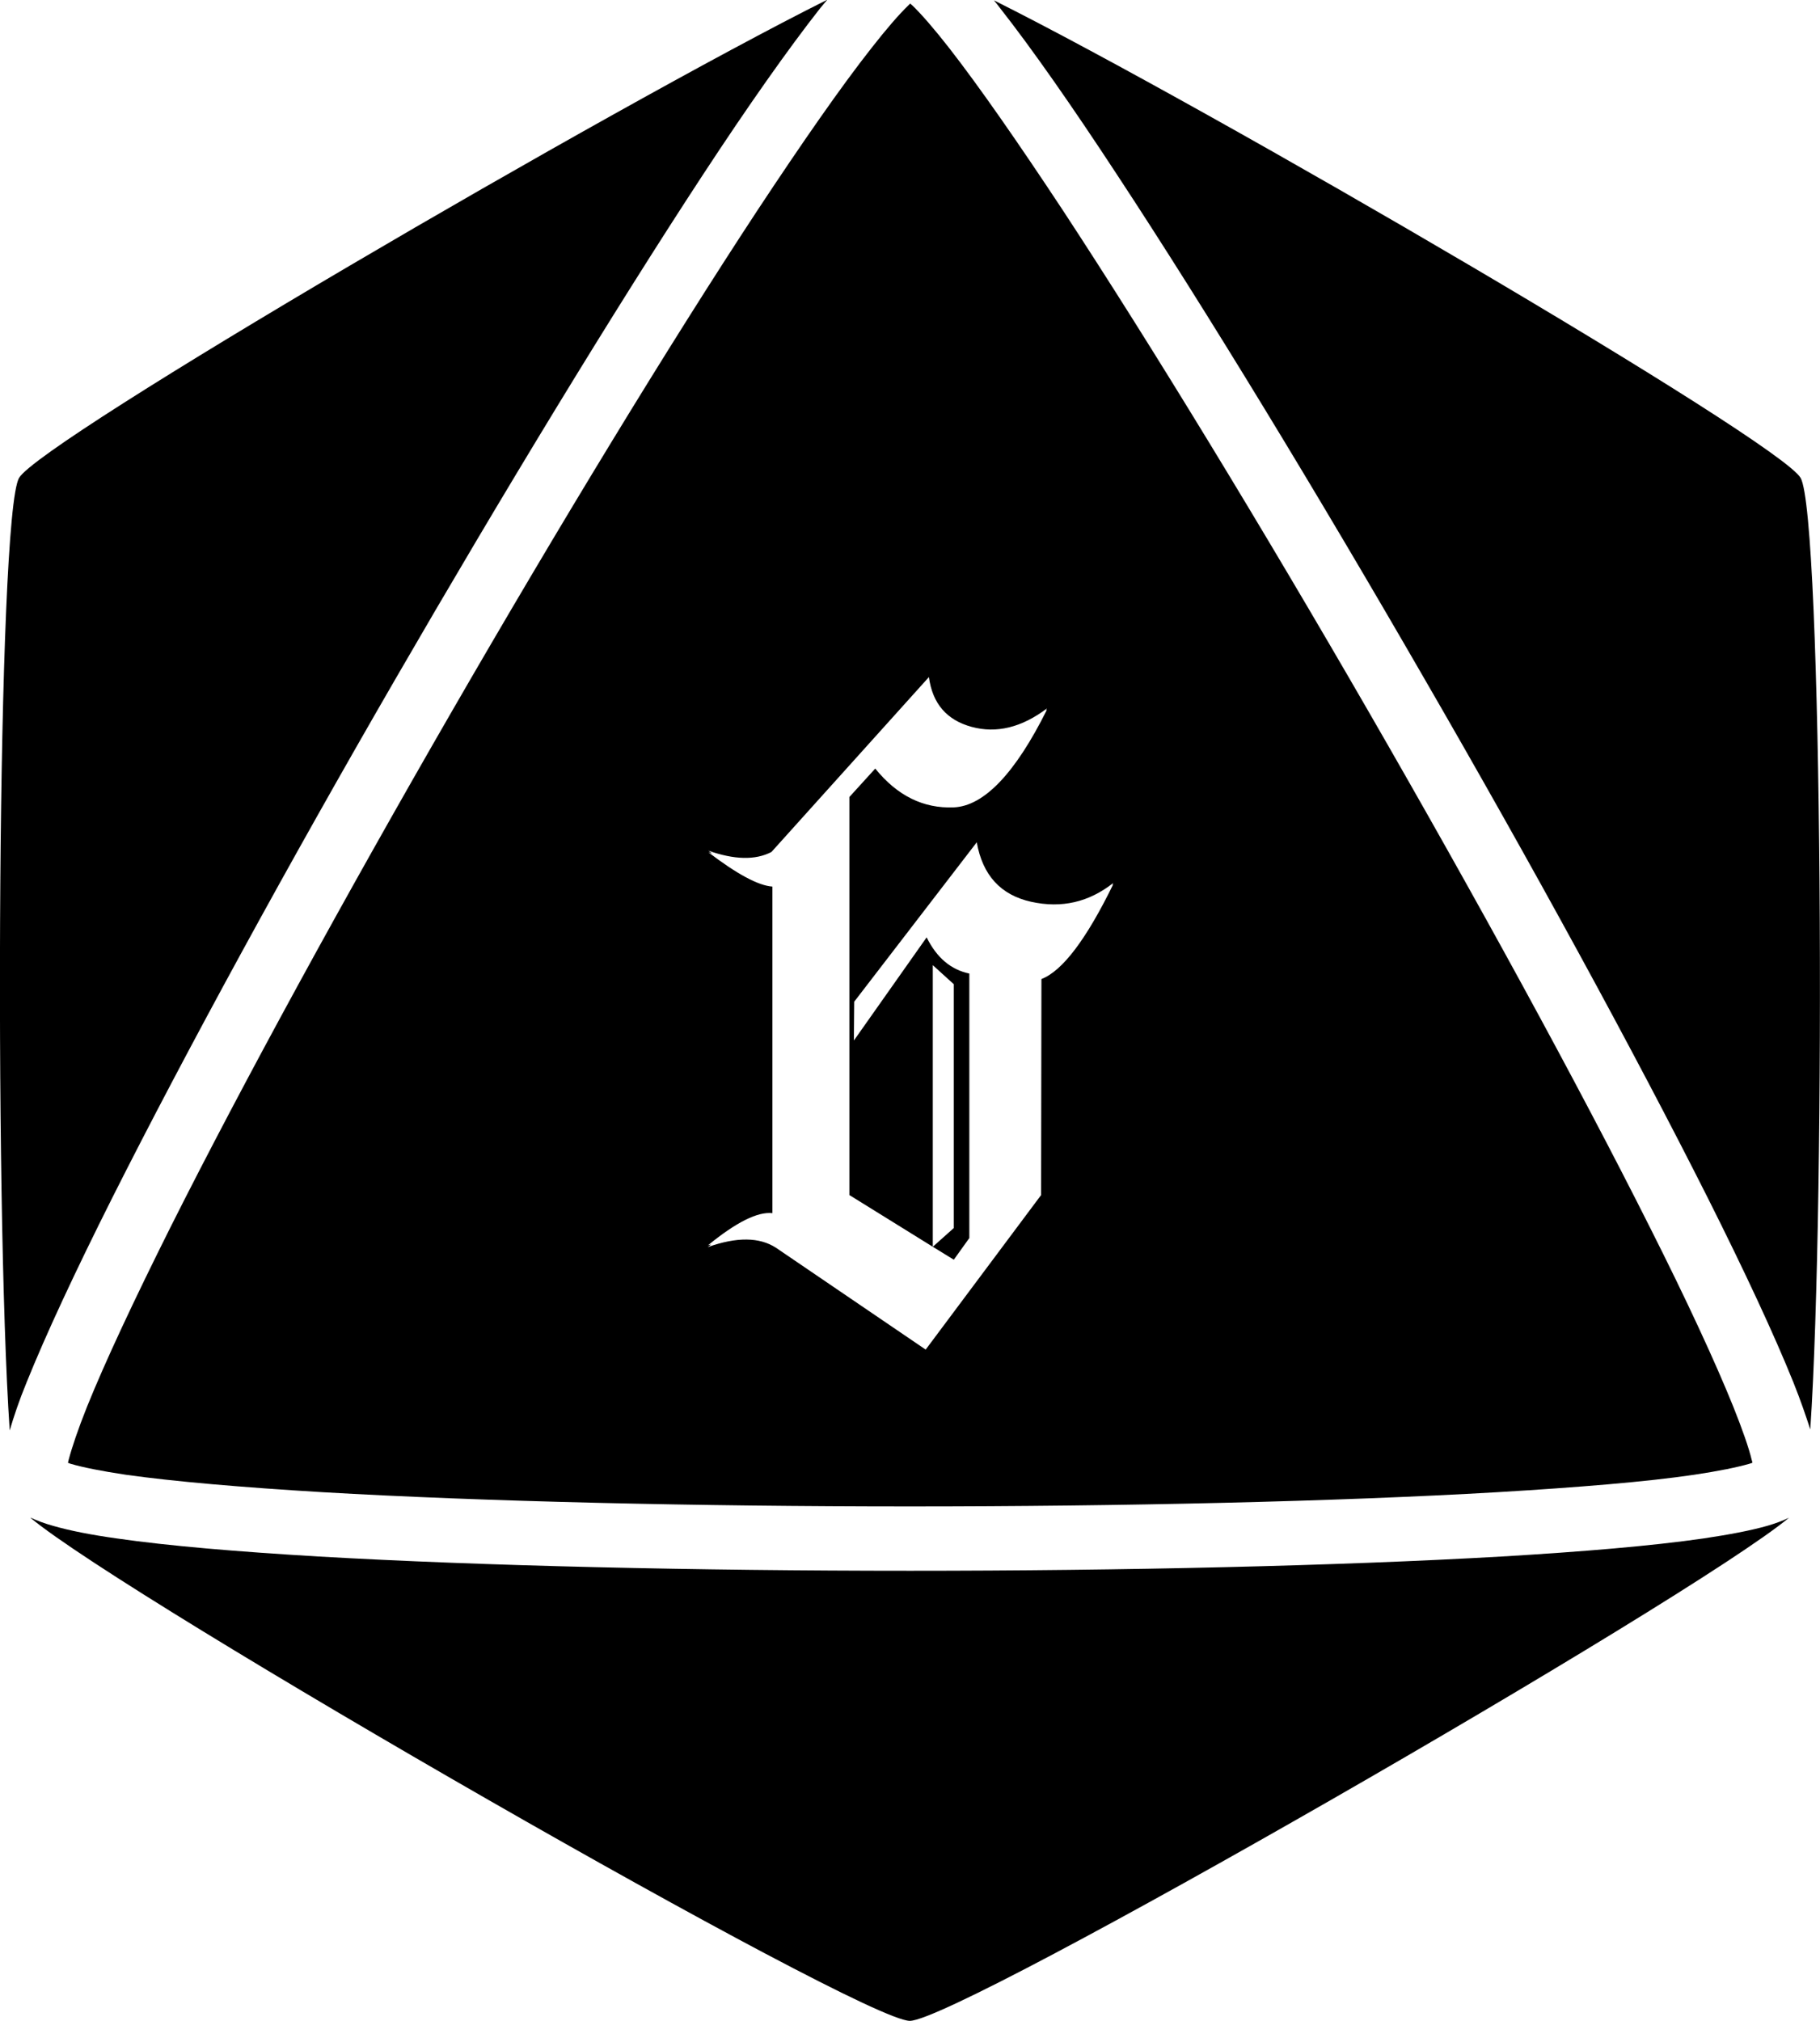 <?xml version="1.0" encoding="UTF-8" standalone="no"?>
<!-- Created with Inkscape (http://www.inkscape.org/) -->

<svg
   width="5.629mm"
   height="6.25mm"
   viewBox="0 0 5.629 6.25"
   version="1.1"
   id="svg1"
   xmlns="http://www.w3.org/2000/svg"
   xmlns:svg="http://www.w3.org/2000/svg">
  <defs
     id="defs1">
    <linearGradient
       id="swatch4">
      <stop
         style="stop-color:#000000;stop-opacity:1;"
         offset="0"
         id="stop4" />
    </linearGradient>
  </defs>
  <g
     id="layer2"
     style="stroke:#ffffff;stroke-opacity:1"
     transform="translate(-41.951,-120.484)">
    <g
       id="g6">
      <path
         id="path824"
         style="fill:#000000;fill-opacity:1;stroke:none;stroke-width:0.201;stroke-dasharray:none;stroke-opacity:1"
         d="m 44.766,120.495 c -0.003,0.003 -0.003,0.003 -0.006,0.006 -0.028,0.027 -0.068,0.073 -0.114,0.132 -0.093,0.118 -0.214,0.292 -0.352,0.501 -0.275,0.418 -0.617,0.981 -0.946,1.551 -0.329,0.57 -0.645,1.147 -0.87,1.595 -0.112,0.224 -0.202,0.416 -0.258,0.555 -0.028,0.07 -0.047,0.127 -0.057,0.165 -0.001,0.004 -7.56e-4,0.005 -0.002,0.008 0.004,0.001 0.004,0.002 0.008,0.003 0.037,0.011 0.097,0.023 0.171,0.034 0.149,0.021 0.359,0.039 0.609,0.054 0.5,0.029 1.158,0.044 1.816,0.044 0.658,0 1.317,-0.015 1.817,-0.044 0.25,-0.015 0.461,-0.032 0.609,-0.054 0.074,-0.011 0.133,-0.023 0.171,-0.034 0.004,-10e-4 0.005,-0.002 0.009,-0.003 -7.89e-4,-0.004 -4.09e-4,-0.004 -0.002,-0.008 -0.009,-0.038 -0.029,-0.095 -0.057,-0.165 -0.056,-0.139 -0.145,-0.331 -0.258,-0.555 -0.225,-0.448 -0.541,-1.025 -0.87,-1.595 -0.329,-0.57 -0.671,-1.132 -0.946,-1.551 -0.138,-0.209 -0.259,-0.383 -0.351,-0.501 -0.046,-0.059 -0.086,-0.105 -0.114,-0.132 -0.003,-0.003 -0.004,-0.003 -0.007,-0.006 z m 0.058,2.083 c 0.011,0.082 0.055,0.133 0.132,0.154 0.077,0.021 0.155,0.002 0.233,-0.057 -0.001,0.002 -0.002,0.004 -0.004,0.007 0.001,-9.1e-4 0.002,-0.002 0.004,-0.003 -0.098,0.197 -0.195,0.298 -0.288,0.302 -0.094,0.004 -0.175,-0.036 -0.243,-0.12 l -0.08,0.088 v 1.231 l 0.258,0.16 v -0.871 l 0.065,0.059 v 0.754 l -0.065,0.058 0.065,0.04 0.048,-0.067 v -0.818 c -0.057,-0.012 -0.101,-0.049 -0.132,-0.112 l -0.225,0.319 v -0.004 l 10e-4,-0.116 0.379,-0.493 c 0.018,0.102 0.074,0.163 0.168,0.184 0.095,0.021 0.179,10e-4 0.254,-0.058 -0.001,0.003 -0.002,0.004 -0.004,0.007 0.001,-9.3e-4 0.002,-0.002 0.004,-0.003 -0.083,0.17 -0.157,0.268 -0.222,0.293 l -10e-4,0.664 v 0.004 l -0.357,0.478 -0.463,-0.315 c -0.051,-0.033 -0.121,-0.034 -0.211,-0.002 0.004,-0.003 0.007,-0.005 0.01,-0.008 -0.004,10e-4 -0.007,10e-4 -0.01,0.003 0.088,-0.072 0.154,-0.105 0.2,-0.1 v -1.01 c -0.044,-0.003 -0.11,-0.039 -0.198,-0.106 0.004,0.001 0.008,0.003 0.012,0.004 -0.004,-0.003 -0.008,-0.006 -0.012,-0.009 0.08,0.028 0.145,0.03 0.195,0.004 z" />
      <path
         id="path218-0-1"
         style="fill:#000000;fill-opacity:1;stroke:none;stroke-width:0.201;stroke-dasharray:none;stroke-opacity:1"
         d="m 47.55,124.904 c 0.048,-0.713 0.038,-2.825 -0.03,-2.942 -0.067,-0.115 -1.825,-1.142 -2.495,-1.477 0.007,0.008 0.012,0.015 0.019,0.024 0.099,0.126 0.222,0.302 0.361,0.514 0.279,0.424 0.622,0.989 0.952,1.561 0.331,0.572 0.648,1.152 0.876,1.605 0.114,0.227 0.205,0.422 0.265,0.571 0.022,0.055 0.038,0.102 0.052,0.145 z" />
      <path
         id="path217-20-6"
         style="fill:#000000;fill-opacity:1;stroke:none;stroke-width:0.201;stroke-dasharray:none;stroke-opacity:1"
         d="m 42.045,125.178 c 0.303,0.253 2.569,1.556 2.72,1.556 0.151,0 2.412,-1.301 2.719,-1.556 -0.021,0.01 -0.043,0.018 -0.067,0.025 -0.053,0.015 -0.117,0.027 -0.197,0.039 -0.159,0.023 -0.373,0.041 -0.626,0.056 -0.506,0.029 -1.167,0.044 -1.828,0.044 -0.661,0 -1.322,-0.015 -1.828,-0.044 -0.253,-0.015 -0.467,-0.033 -0.626,-0.056 -0.079,-0.011 -0.145,-0.024 -0.197,-0.039 -0.025,-0.007 -0.047,-0.015 -0.069,-0.025 z" />
      <path
         id="path216-89-0"
         style="fill:#000000;fill-opacity:1;stroke:none;stroke-width:0.201;stroke-dasharray:none;stroke-opacity:1"
         d="m 44.508,120.484 c -0.668,0.334 -2.431,1.363 -2.498,1.478 -0.068,0.117 -0.077,2.235 -0.029,2.946 0.013,-0.044 0.029,-0.092 0.052,-0.148 0.06,-0.149 0.151,-0.344 0.265,-0.571 0.228,-0.453 0.545,-1.033 0.876,-1.605 0.331,-0.572 0.674,-1.137 0.952,-1.561 0.139,-0.212 0.263,-0.388 0.362,-0.514 0.007,-0.009 0.014,-0.016 0.021,-0.025 z" />
    </g>
  </g>
</svg>
